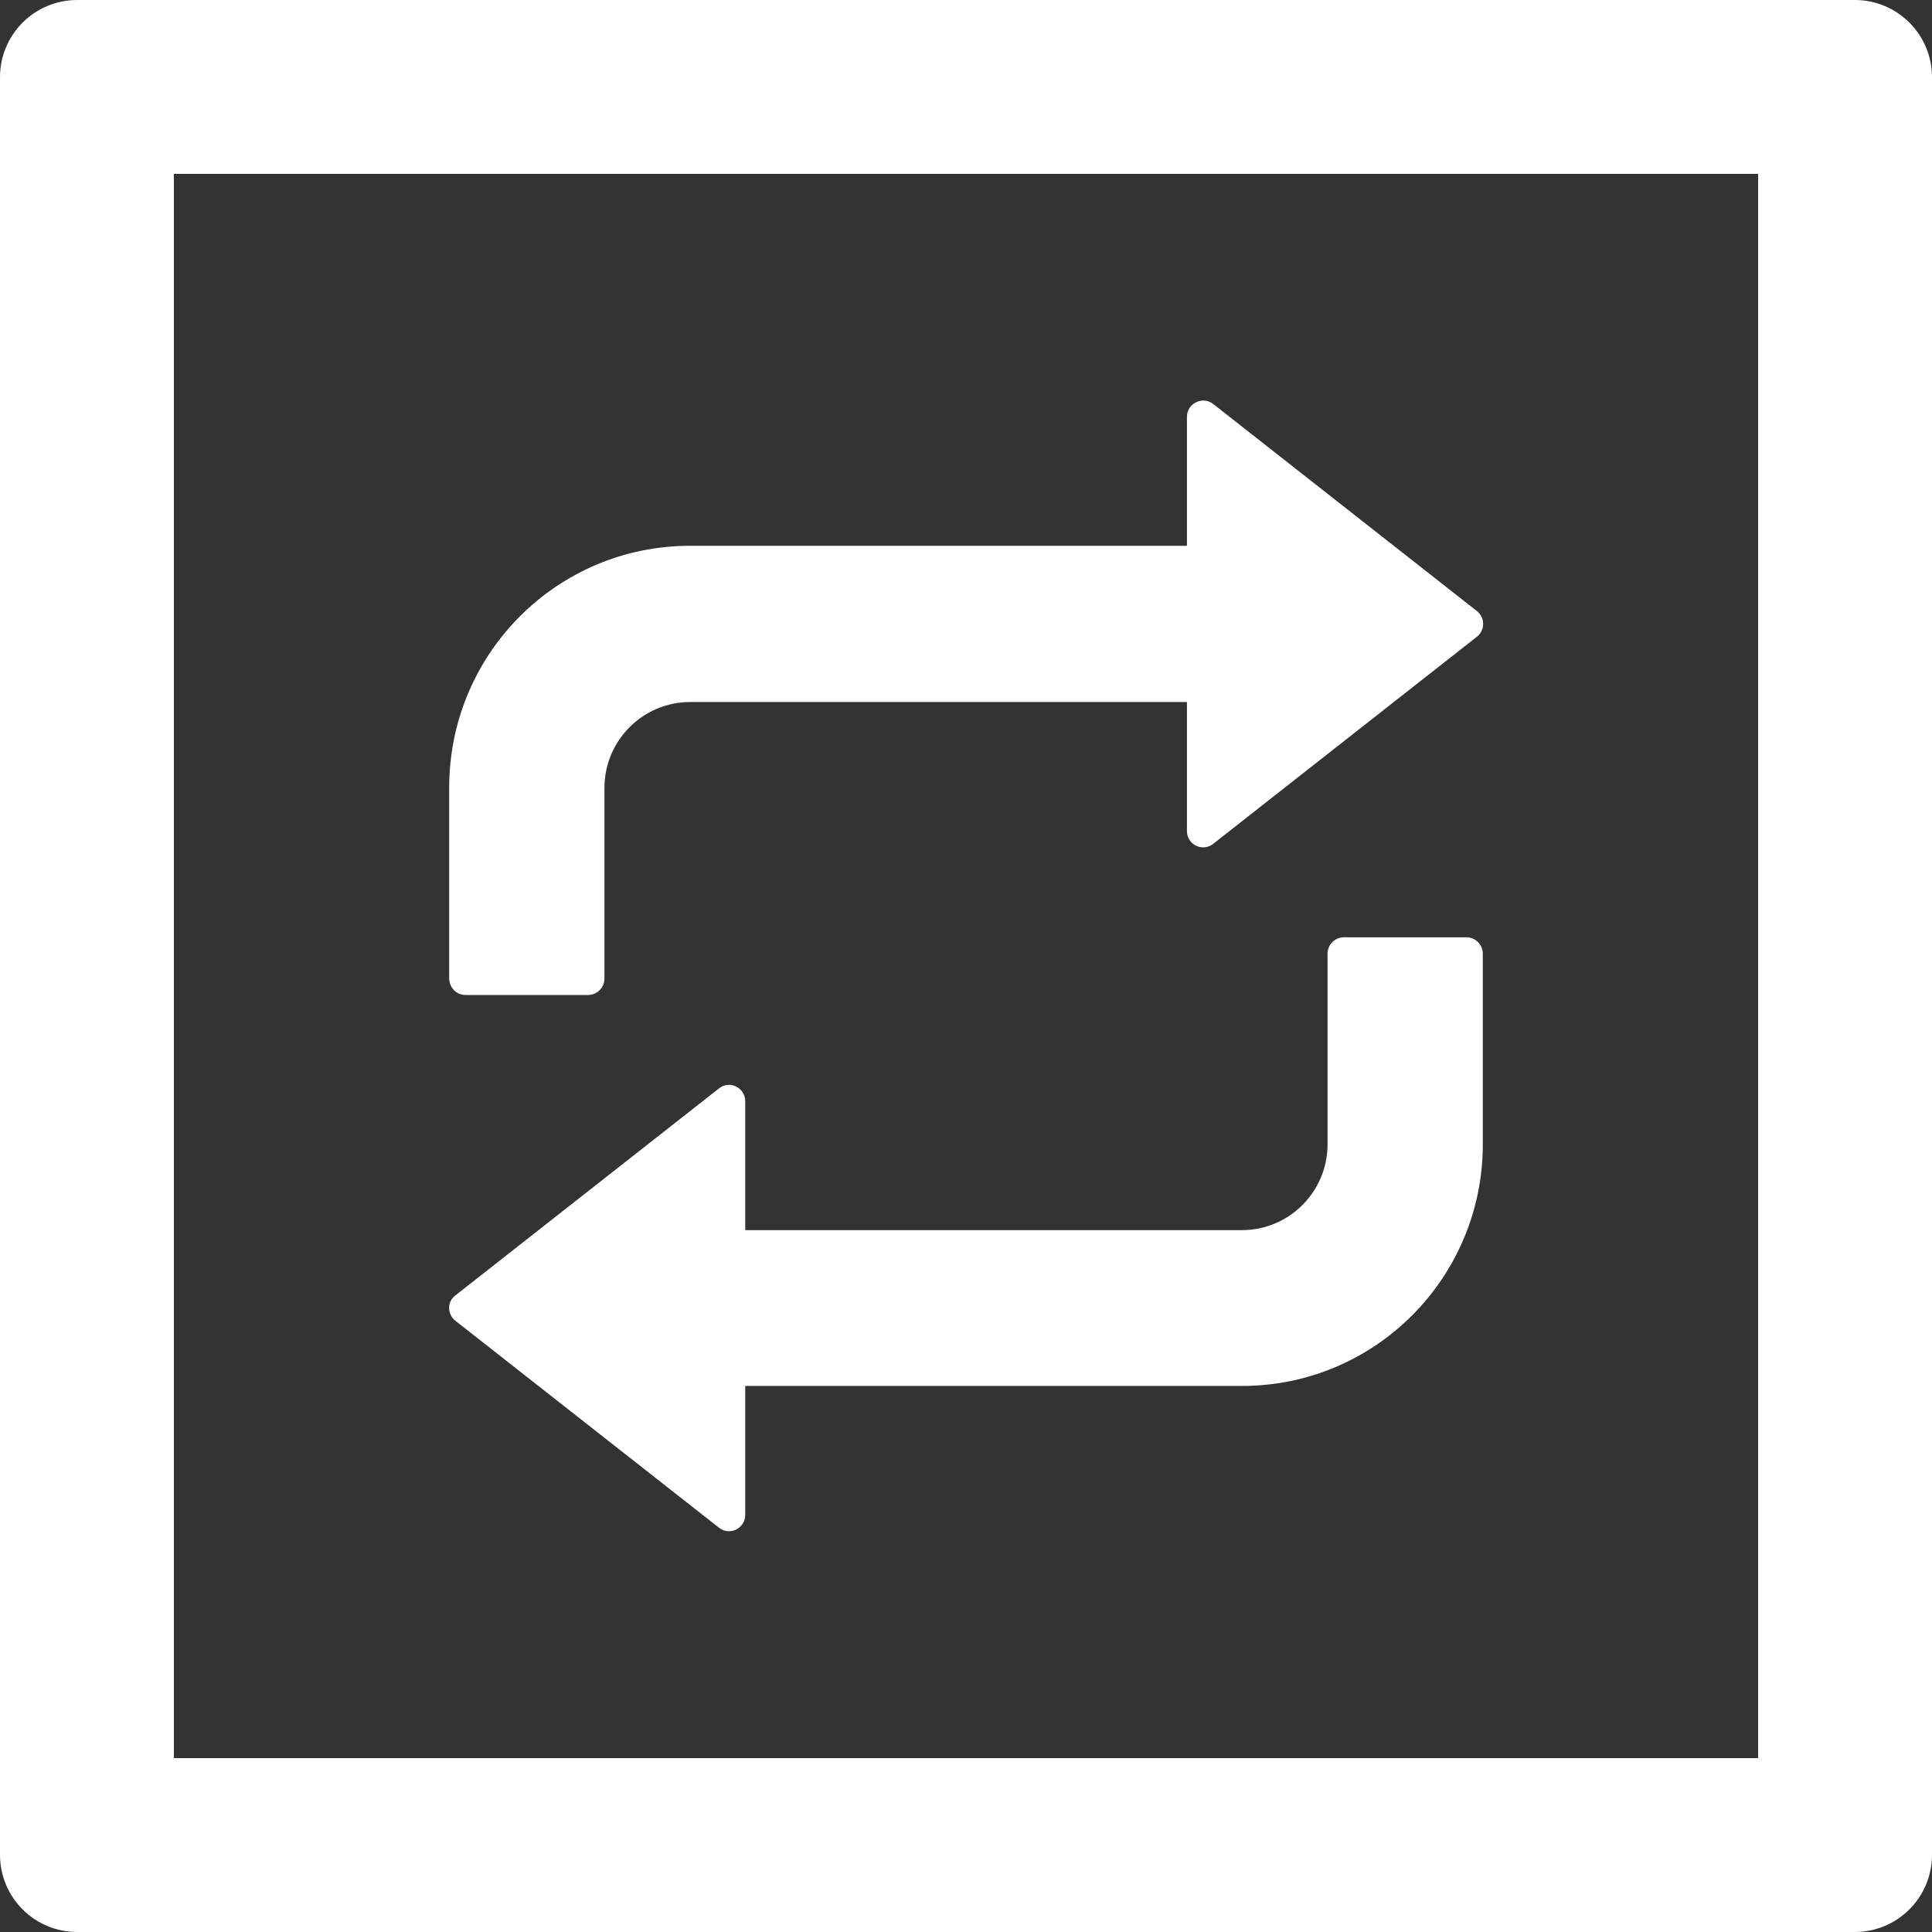 <svg width="22" height="22" viewBox="0 0 22 22" fill="none" xmlns="http://www.w3.org/2000/svg">
<rect x="0" y="0" width="22" height="22" fill="#333333" stroke="none"/>
<path d="M21.12 0H0.88C0.393 0 0 0.393 0 0.88V21.12C0 21.607 0.393 22 0.88 22H21.12C21.607 22 22 21.607 22 21.12V0.88C22 0.393 21.607 0 21.12 0ZM20.02 20.02H1.98V1.98H20.02V20.02ZM5.302 11.33H6.696C6.798 11.33 6.883 11.248 6.883 11.143V8.973C6.883 8.431 7.321 7.994 7.859 7.994H13.516V9.463C13.516 9.62 13.695 9.705 13.816 9.608L16.816 7.252C16.913 7.178 16.913 7.032 16.816 6.957L13.816 4.601C13.695 4.505 13.516 4.593 13.516 4.747V6.215H7.857C6.341 6.215 5.115 7.447 5.115 8.968V11.137C5.115 11.248 5.197 11.33 5.302 11.33ZM5.186 15.04L8.187 17.396C8.308 17.493 8.486 17.405 8.486 17.251V15.782H14.143C15.659 15.782 16.885 14.55 16.885 13.03V10.86C16.885 10.758 16.802 10.673 16.698 10.673H15.304C15.202 10.673 15.117 10.755 15.117 10.86V13.03C15.117 13.571 14.68 14.008 14.14 14.008H8.486V12.54C8.486 12.383 8.308 12.298 8.187 12.394L5.186 14.751C5.09 14.82 5.09 14.966 5.186 15.04Z" fill="white"/>
</svg>
